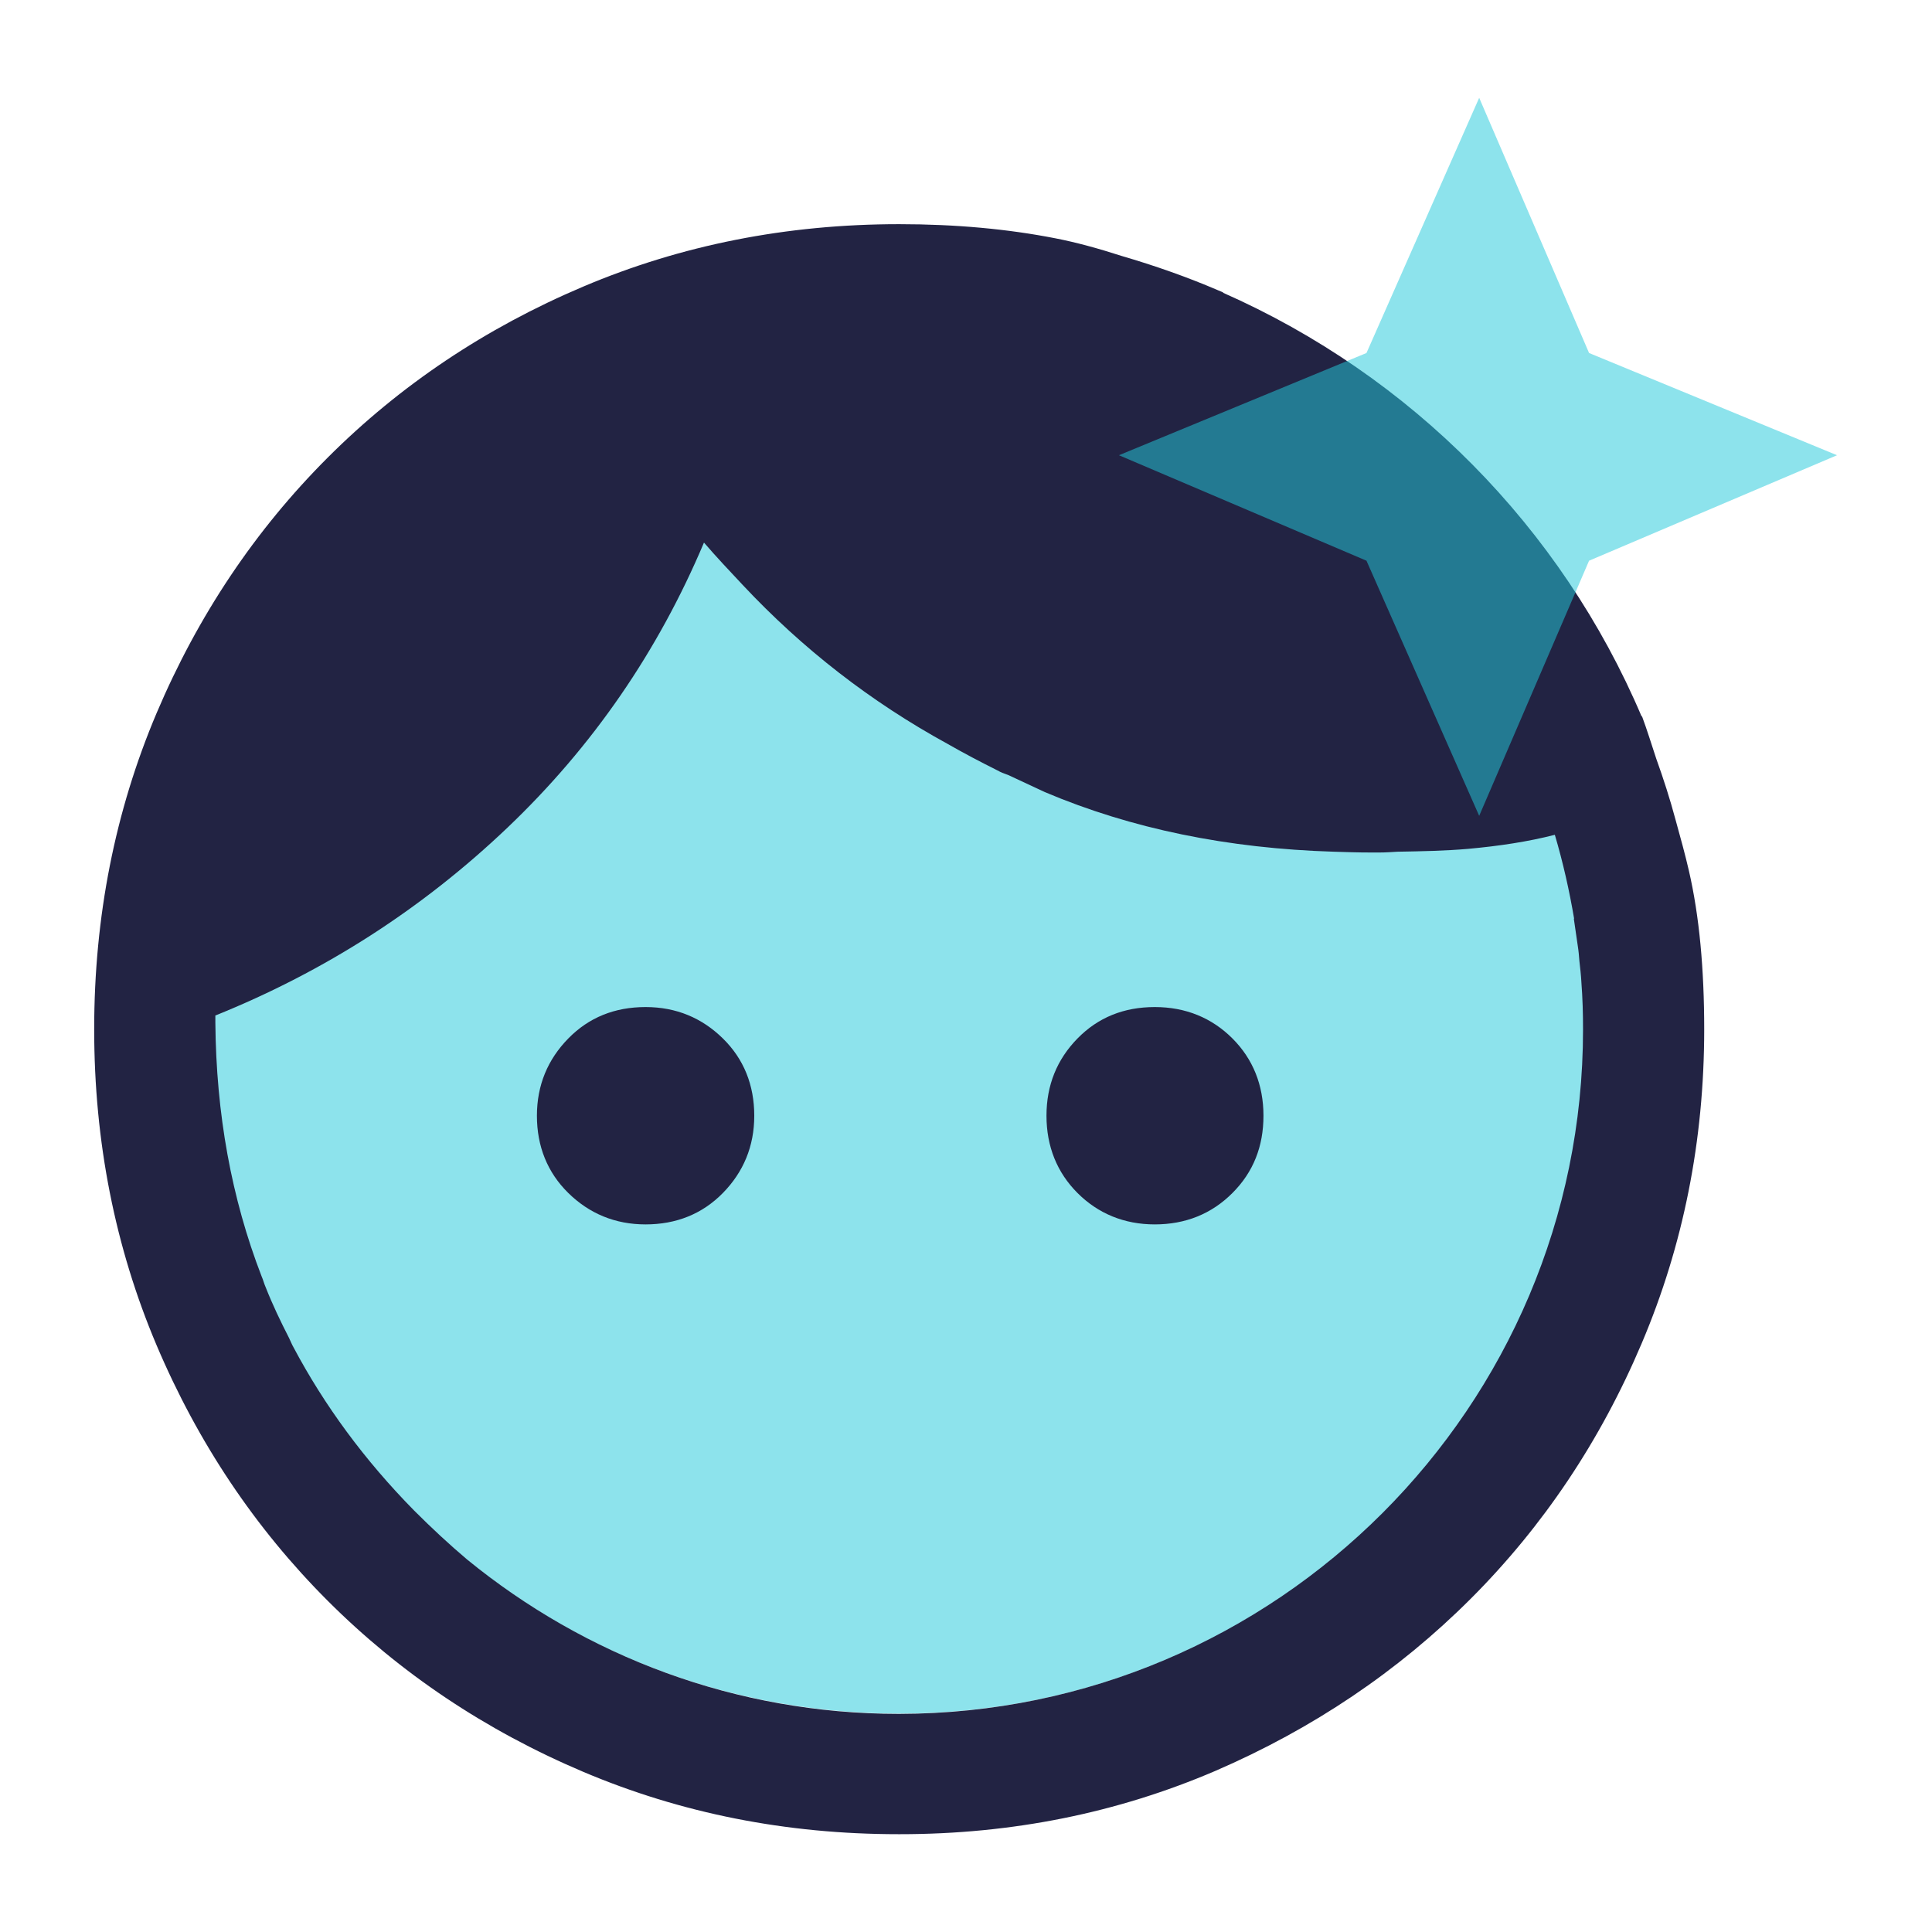 <svg width="32" height="32" viewBox="0 0 32 32" fill="none" xmlns="http://www.w3.org/2000/svg">
<path opacity="0.52" d="M14.893 28.383C21.154 28.383 26.229 23.307 26.229 17.047C26.229 10.786 21.154 5.711 14.893 5.711C8.633 5.711 3.557 10.786 3.557 17.047C3.557 23.307 8.633 28.383 14.893 28.383Z" fill="#25CBDB"/>
<path d="M19.127 16.68C18.613 16.68 18.187 16.853 17.847 17.2C17.507 17.547 17.333 17.973 17.333 18.48C17.333 18.987 17.507 19.42 17.847 19.76C18.187 20.1 18.62 20.28 19.127 20.28C19.633 20.28 20.067 20.107 20.413 19.76C20.76 19.413 20.927 18.987 20.927 18.48C20.927 17.973 20.753 17.54 20.413 17.2C20.073 16.86 19.64 16.68 19.127 16.68Z" fill="#222343"/>
<path d="M10.693 16.68C10.18 16.68 9.753 16.853 9.413 17.2C9.073 17.547 8.893 17.973 8.893 18.48C8.893 18.987 9.067 19.42 9.413 19.76C9.76 20.1 10.187 20.28 10.693 20.28C11.2 20.28 11.633 20.107 11.973 19.76C12.313 19.413 12.493 18.987 12.493 18.48C12.493 17.973 12.32 17.54 11.973 17.2C11.627 16.86 11.2 16.68 10.693 16.68Z" fill="#222343"/>
<path d="M28.227 17.053C28.227 16.053 28.147 15.173 27.973 14.42C27.913 14.16 27.833 13.867 27.753 13.58C27.66 13.233 27.553 12.9 27.433 12.567C27.353 12.327 27.287 12.107 27.193 11.853V11.873C25.86 8.733 23.367 6.22 20.253 4.847H20.267C20.267 4.847 20.207 4.82 20.173 4.807C19.66 4.587 19.127 4.4 18.58 4.24C18.187 4.113 17.82 4.013 17.48 3.947C16.693 3.793 15.833 3.713 14.893 3.713C13.027 3.713 11.28 4.06 9.66 4.747C8.04 5.433 6.627 6.38 5.427 7.58C4.227 8.78 3.28 10.193 2.593 11.813C1.907 13.433 1.56 15.18 1.56 17.047C1.56 18.913 1.907 20.66 2.593 22.28C3.28 23.9 4.227 25.313 5.427 26.513C6.627 27.713 8.04 28.66 9.66 29.347C11.28 30.033 13.02 30.38 14.88 30.38C14.88 30.38 14.887 30.38 14.893 30.38C14.893 30.38 14.9 30.38 14.907 30.38C16.767 30.38 18.507 30.027 20.127 29.333C21.747 28.633 23.16 27.68 24.36 26.48C25.56 25.28 26.507 23.867 27.193 22.247C27.88 20.627 28.227 18.893 28.227 17.047V17.053ZM26.067 15.213L26.133 15.667C26.147 15.753 26.153 15.833 26.16 15.92C26.173 16.033 26.187 16.153 26.193 16.273C26.213 16.533 26.22 16.793 26.22 17.053C26.22 23.3 21.14 28.38 14.893 28.387C14.893 28.387 14.893 28.387 14.887 28.387C12.18 28.387 9.693 27.427 7.74 25.833C7.44 25.58 7.147 25.307 6.86 25.02C6.04 24.187 5.373 23.28 4.86 22.313C4.833 22.267 4.813 22.213 4.787 22.16C4.647 21.887 4.513 21.607 4.4 21.32C4.373 21.26 4.36 21.2 4.333 21.14C3.833 19.847 3.58 18.447 3.567 16.94C3.567 16.9 3.567 16.86 3.567 16.82C5.387 16.087 7 15.047 8.407 13.707C9.82 12.36 10.9 10.787 11.66 8.987C11.867 9.227 12.087 9.46 12.3 9.687C13.293 10.747 14.427 11.627 15.693 12.32C15.96 12.473 16.24 12.62 16.52 12.76C16.54 12.767 16.553 12.78 16.573 12.787C16.613 12.807 16.66 12.82 16.707 12.84C16.907 12.933 17.107 13.027 17.307 13.12C18.74 13.727 20.333 14.053 22.093 14.107C22.293 14.113 22.493 14.12 22.693 14.12C22.747 14.12 22.8 14.12 22.853 14.12C22.947 14.12 23.047 14.113 23.147 14.107C23.54 14.1 23.933 14.093 24.313 14.06C24.833 14.013 25.313 13.94 25.753 13.827C25.887 14.28 25.993 14.747 26.073 15.22L26.067 15.213Z" fill="#222343"/>
<path opacity="0.52" d="M24.5 13.513L22.633 9.287L18.533 7.54L22.633 5.847L24.5 1.62L26.32 5.847L30.427 7.54L26.32 9.287L24.5 13.513Z" fill="#25CBDB"/>
</svg>
